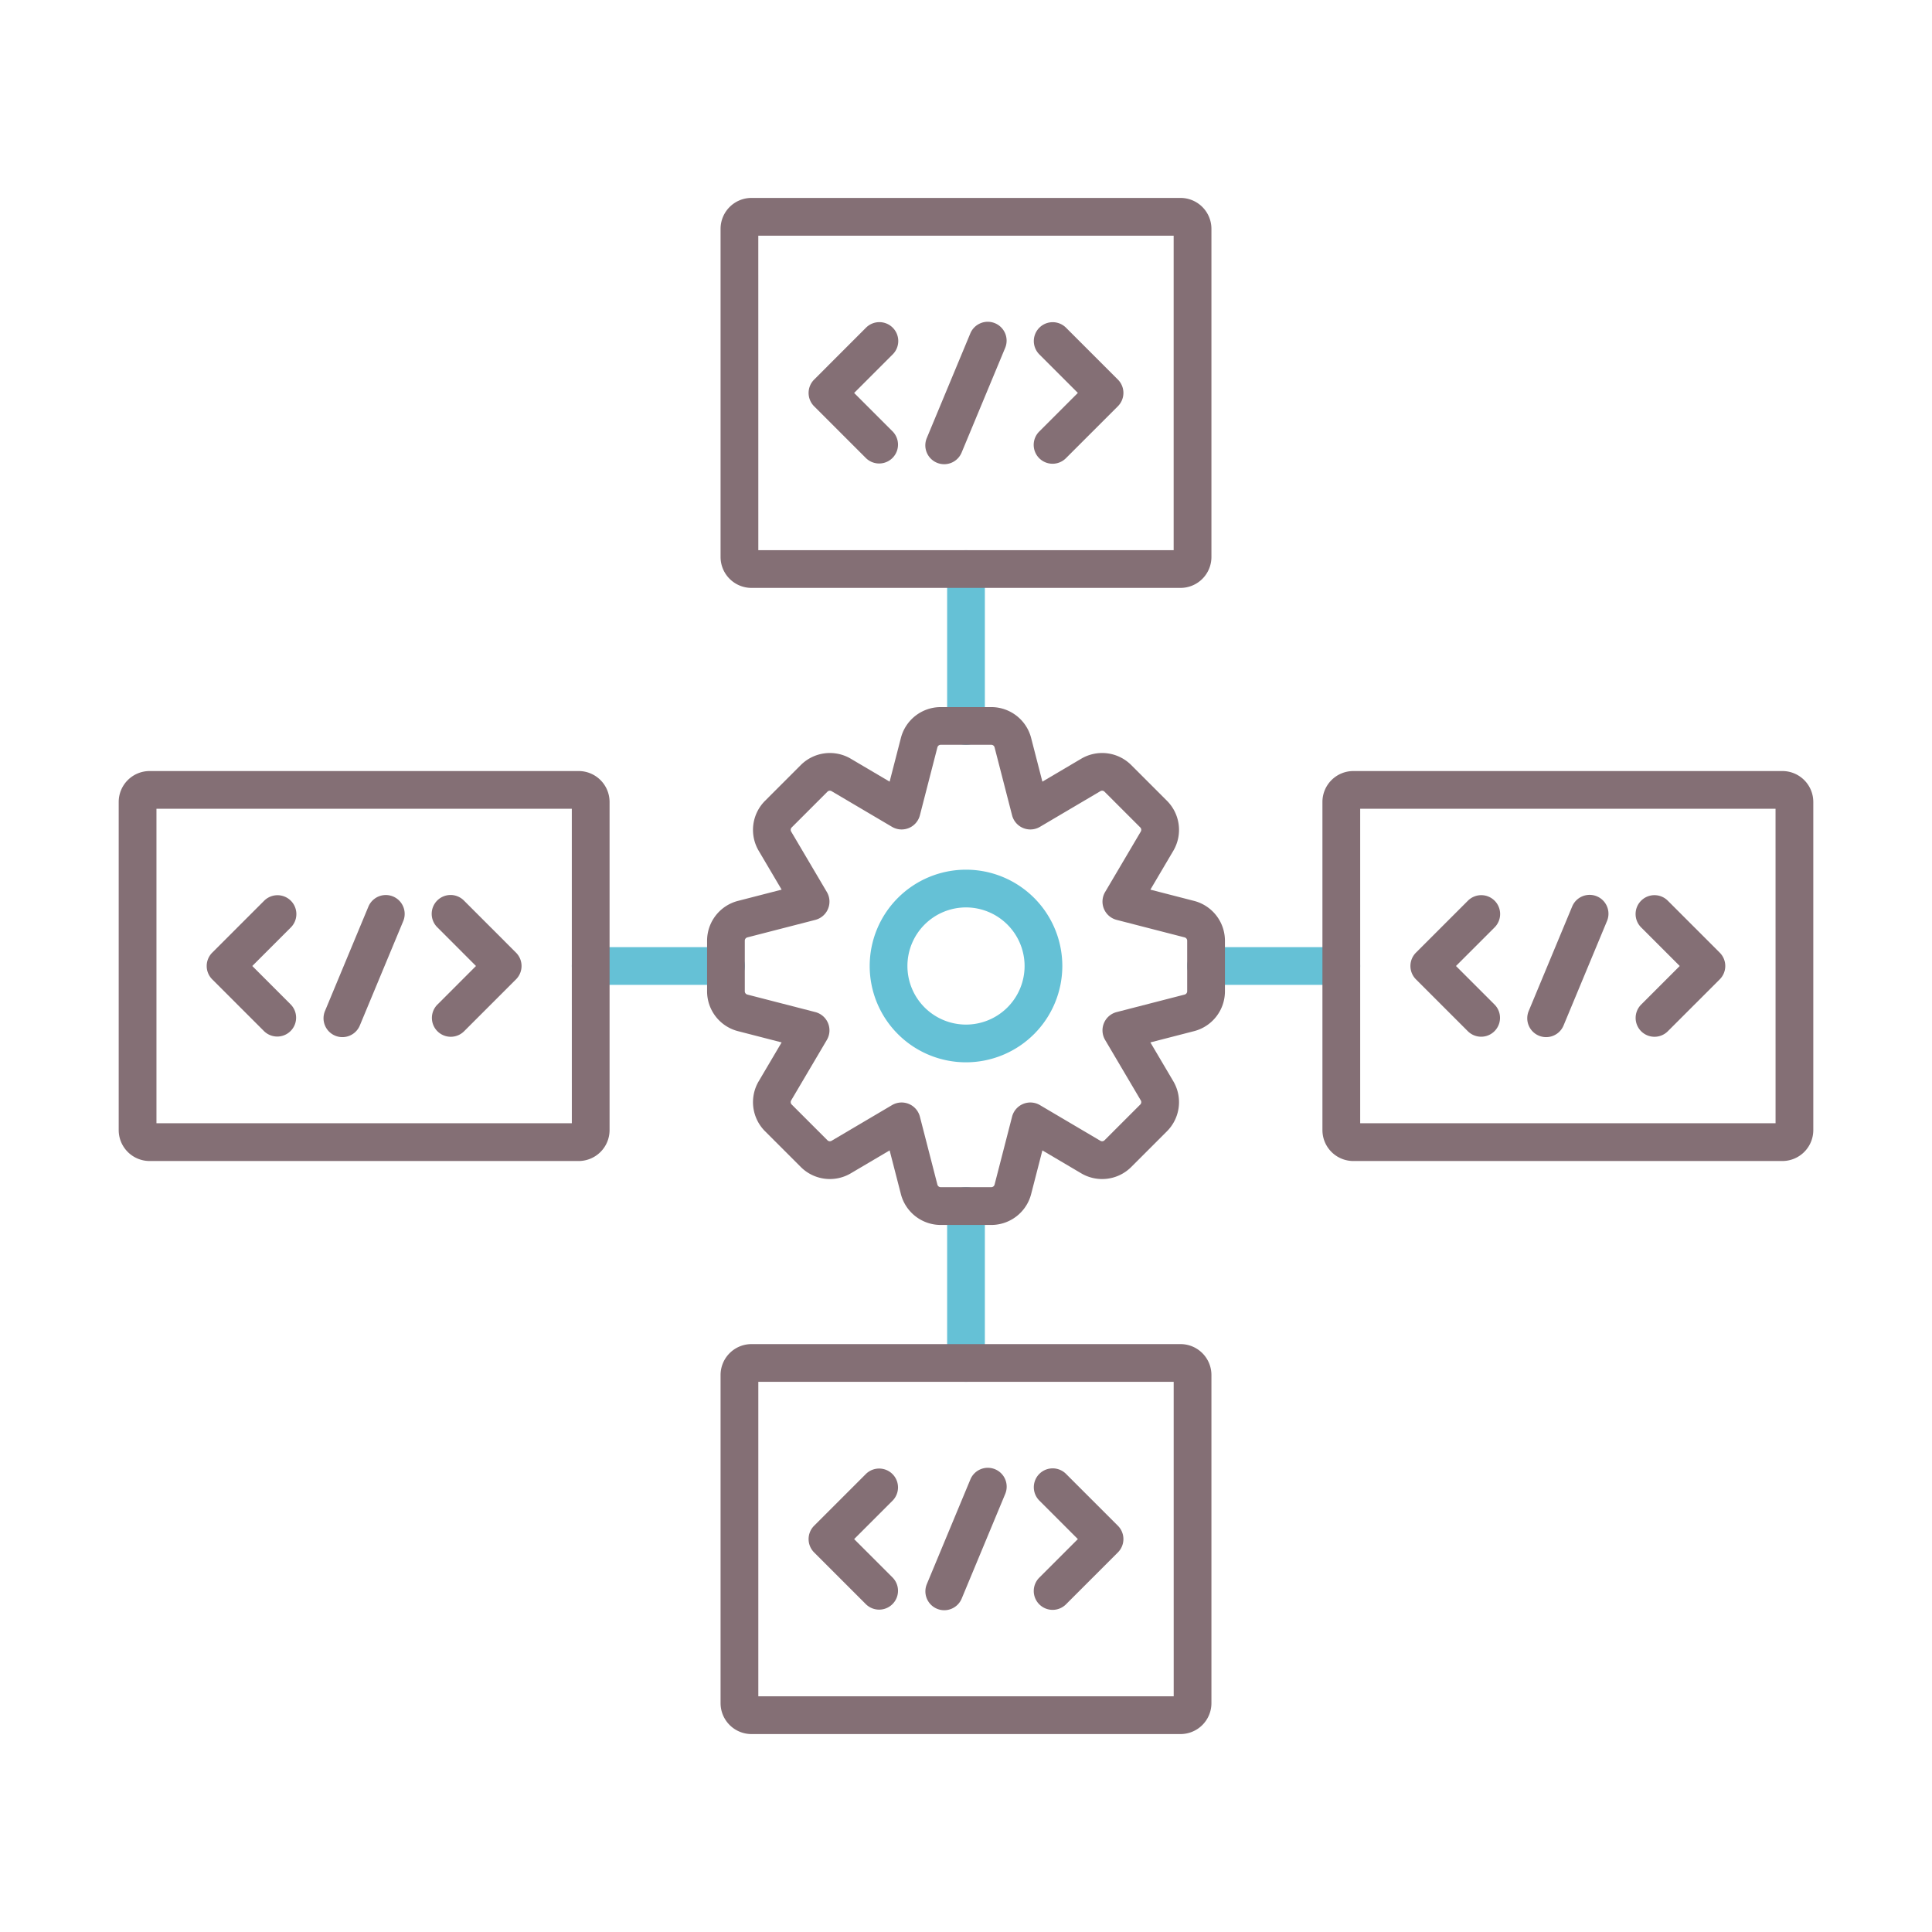 <svg xmlns="http://www.w3.org/2000/svg" viewBox="0 0 256 256"><title>icon</title><path d="M128,98.693a2.5,2.5,0,0,1-2.5-2.5V75.4a2.5,2.5,0,0,1,5,0v20.8A2.5,2.5,0,0,1,128,98.693Z" fill="#65c1d6"/><path d="M128,183.1a2.5,2.5,0,0,1-2.5-2.5v-20.8a2.5,2.5,0,0,1,5,0v20.8A2.5,2.5,0,0,1,128,183.1Z" fill="#65c1d6"/><path d="M177.732,130.5H159.808a2.5,2.5,0,0,1,0-5h17.924a2.5,2.5,0,0,1,0,5Z" fill="#65c1d6"/><path d="M96.193,130.5H78.268a2.5,2.5,0,0,1,0-5H96.193a2.5,2.5,0,0,1,0,5Z" fill="#65c1d6"/><path d="M76.671,102.167H19.829a4.1,4.1,0,0,0-4.1,4.1v43.474a4.1,4.1,0,0,0,4.1,4.1H76.671a4.1,4.1,0,0,0,4.1-4.1V106.263A4.1,4.1,0,0,0,76.671,102.167Zm-.9,46.666H20.732V107.167H75.768Z" fill="#846f75"/><path d="M44.409,137.233a2.5,2.5,0,0,0,3.268-1.347l5.762-13.851a2.5,2.5,0,0,0-4.616-1.921l-5.762,13.851A2.5,2.5,0,0,0,44.409,137.233Z" fill="#846f75"/><path d="M57.961,136.646a2.5,2.5,0,0,0,3.535,0l6.879-6.878a2.5,2.5,0,0,0,0-3.536L61.5,119.354a2.5,2.5,0,1,0-3.535,3.535L63.071,128l-5.11,5.111A2.5,2.5,0,0,0,57.961,136.646Z" fill="#846f75"/><path d="M35,136.646a2.5,2.5,0,0,0,3.535-3.535L33.429,128l5.11-5.111A2.5,2.5,0,1,0,35,119.354l-6.879,6.878a2.5,2.5,0,0,0,0,3.536Z" fill="#846f75"/><path d="M236.171,102.167H179.329a4.1,4.1,0,0,0-4.1,4.1v43.474a4.1,4.1,0,0,0,4.1,4.1h56.842a4.1,4.1,0,0,0,4.1-4.1V106.263A4.1,4.1,0,0,0,236.171,102.167Zm-.9,46.666H180.232V107.167h55.036Z" fill="#846f75"/><path d="M203.909,137.233a2.5,2.5,0,0,0,3.269-1.347l5.761-13.851a2.5,2.5,0,0,0-4.617-1.921l-5.761,13.851A2.5,2.5,0,0,0,203.909,137.233Z" fill="#846f75"/><path d="M217.461,136.646a2.5,2.5,0,0,0,3.535,0l6.879-6.878a2.5,2.5,0,0,0,0-3.536L221,119.354a2.5,2.5,0,1,0-3.535,3.536l5.11,5.11-5.11,5.11A2.5,2.5,0,0,0,217.461,136.646Z" fill="#846f75"/><path d="M194.5,136.646a2.5,2.5,0,0,0,3.535-3.536l-5.11-5.11,5.11-5.11a2.5,2.5,0,1,0-3.535-3.536l-6.879,6.878a2.5,2.5,0,0,0,0,3.536Z" fill="#846f75"/><path d="M99.579,77.9h56.842a4.1,4.1,0,0,0,4.1-4.1V30.326a4.1,4.1,0,0,0-4.1-4.1H99.579a4.1,4.1,0,0,0-4.1,4.1V73.8A4.1,4.1,0,0,0,99.579,77.9Zm.9-46.667h55.036V72.9H100.482Z" fill="#846f75"/><path d="M131.841,42.829a2.5,2.5,0,0,0-3.268,1.348l-5.762,13.85a2.5,2.5,0,1,0,4.616,1.921l5.762-13.85A2.5,2.5,0,0,0,131.841,42.829Z" fill="#846f75"/><path d="M141.246,43.416a2.5,2.5,0,0,0-3.535,3.536l5.11,5.111-5.11,5.11a2.5,2.5,0,1,0,3.535,3.536l6.879-6.878a2.5,2.5,0,0,0,0-3.537Z" fill="#846f75"/><path d="M118.289,43.417a2.5,2.5,0,0,0-3.535,0L107.875,50.3a2.5,2.5,0,0,0,0,3.535l6.879,6.878a2.5,2.5,0,0,0,3.535-3.535l-5.11-5.11,5.11-5.111A2.5,2.5,0,0,0,118.289,43.417Z" fill="#846f75"/><path d="M156.421,178.1H99.579a4.1,4.1,0,0,0-4.1,4.1v43.473a4.1,4.1,0,0,0,4.1,4.1h56.842a4.1,4.1,0,0,0,4.1-4.1V182.2A4.1,4.1,0,0,0,156.421,178.1Zm-.9,46.667H100.482V183.1h55.036Z" fill="#846f75"/><path d="M124.159,213.171a2.5,2.5,0,0,0,3.268-1.348l5.762-13.85a2.5,2.5,0,1,0-4.616-1.921l-5.762,13.85A2.5,2.5,0,0,0,124.159,213.171Z" fill="#846f75"/><path d="M137.711,212.583a2.5,2.5,0,0,0,3.535,0l6.879-6.878a2.5,2.5,0,0,0,0-3.537l-6.879-6.878a2.5,2.5,0,0,0-3.535,3.536l5.11,5.111-5.11,5.11A2.5,2.5,0,0,0,137.711,212.583Z" fill="#846f75"/><path d="M114.754,212.583a2.5,2.5,0,0,0,3.535-3.535l-5.11-5.11,5.11-5.111a2.5,2.5,0,0,0-3.535-3.535l-6.879,6.878a2.5,2.5,0,0,0,0,3.535Z" fill="#846f75"/><path d="M158.222,119.374h0l-5.79-1.492,3.04-5.152a5.454,5.454,0,0,0-.843-6.622l-4.734-4.733a5.452,5.452,0,0,0-6.624-.842l-5.149,3.039-1.493-5.793a5.454,5.454,0,0,0-5.278-4.085h-6.7a5.451,5.451,0,0,0-5.278,4.088l-1.493,5.79-5.152-3.041a5.453,5.453,0,0,0-6.621.844l-4.733,4.734a5.452,5.452,0,0,0-.843,6.624l3.039,5.149-5.793,1.493a5.452,5.452,0,0,0-4.085,5.278v6.7a5.451,5.451,0,0,0,4.088,5.279l5.79,1.492-3.04,5.152a5.452,5.452,0,0,0,.844,6.622l4.733,4.733a5.455,5.455,0,0,0,6.625.842l5.148-3.039,1.493,5.793a5.452,5.452,0,0,0,5.278,4.086h6.7a5.456,5.456,0,0,0,5.279-4.088l1.492-5.791,5.152,3.041a5.452,5.452,0,0,0,6.621-.843l4.735-4.735a5.455,5.455,0,0,0,.841-6.623l-3.039-5.149,5.792-1.493a5.453,5.453,0,0,0,4.087-5.279v-6.7A5.453,5.453,0,0,0,158.222,119.374Zm-.914,11.973a.453.453,0,0,1-.337.438l-9.009,2.321a2.5,2.5,0,0,0-1.529,3.691l4.727,8.009a.453.453,0,0,1-.069.55l-4.736,4.735a.454.454,0,0,1-.546.071l-8.011-4.729a2.5,2.5,0,0,0-3.692,1.529l-2.32,9.005a.453.453,0,0,1-.438.34h-6.7a.451.451,0,0,1-.437-.336l-2.321-9.009a2.5,2.5,0,0,0-3.692-1.529l-8.008,4.727a.453.453,0,0,1-.55-.07l-4.734-4.734a.452.452,0,0,1-.072-.547l4.728-8.012a2.5,2.5,0,0,0-1.528-3.691l-9.007-2.321a.451.451,0,0,1-.338-.438v-6.7a.452.452,0,0,1,.336-.437l9.009-2.321a2.5,2.5,0,0,0,1.528-3.692l-4.727-8.009a.454.454,0,0,1,.071-.55l4.733-4.733a.453.453,0,0,1,.548-.072l8.011,4.728a2.5,2.5,0,0,0,3.692-1.528l2.321-9.007a.451.451,0,0,1,.437-.338h6.7a.452.452,0,0,1,.437.336l2.321,9.009a2.5,2.5,0,0,0,3.692,1.528l8.008-4.726a.449.449,0,0,1,.55.07l4.734,4.733a.45.45,0,0,1,.071.547l-4.728,8.012a2.5,2.5,0,0,0,1.529,3.692l9.008,2.321a.452.452,0,0,1,.338.437Z" fill="#846f75"/><path d="M128,140.762A12.762,12.762,0,1,1,140.763,128,12.776,12.776,0,0,1,128,140.762Zm0-20.524A7.762,7.762,0,1,0,135.763,128,7.771,7.771,0,0,0,128,120.238Z" fill="#65c1d6"/></svg>